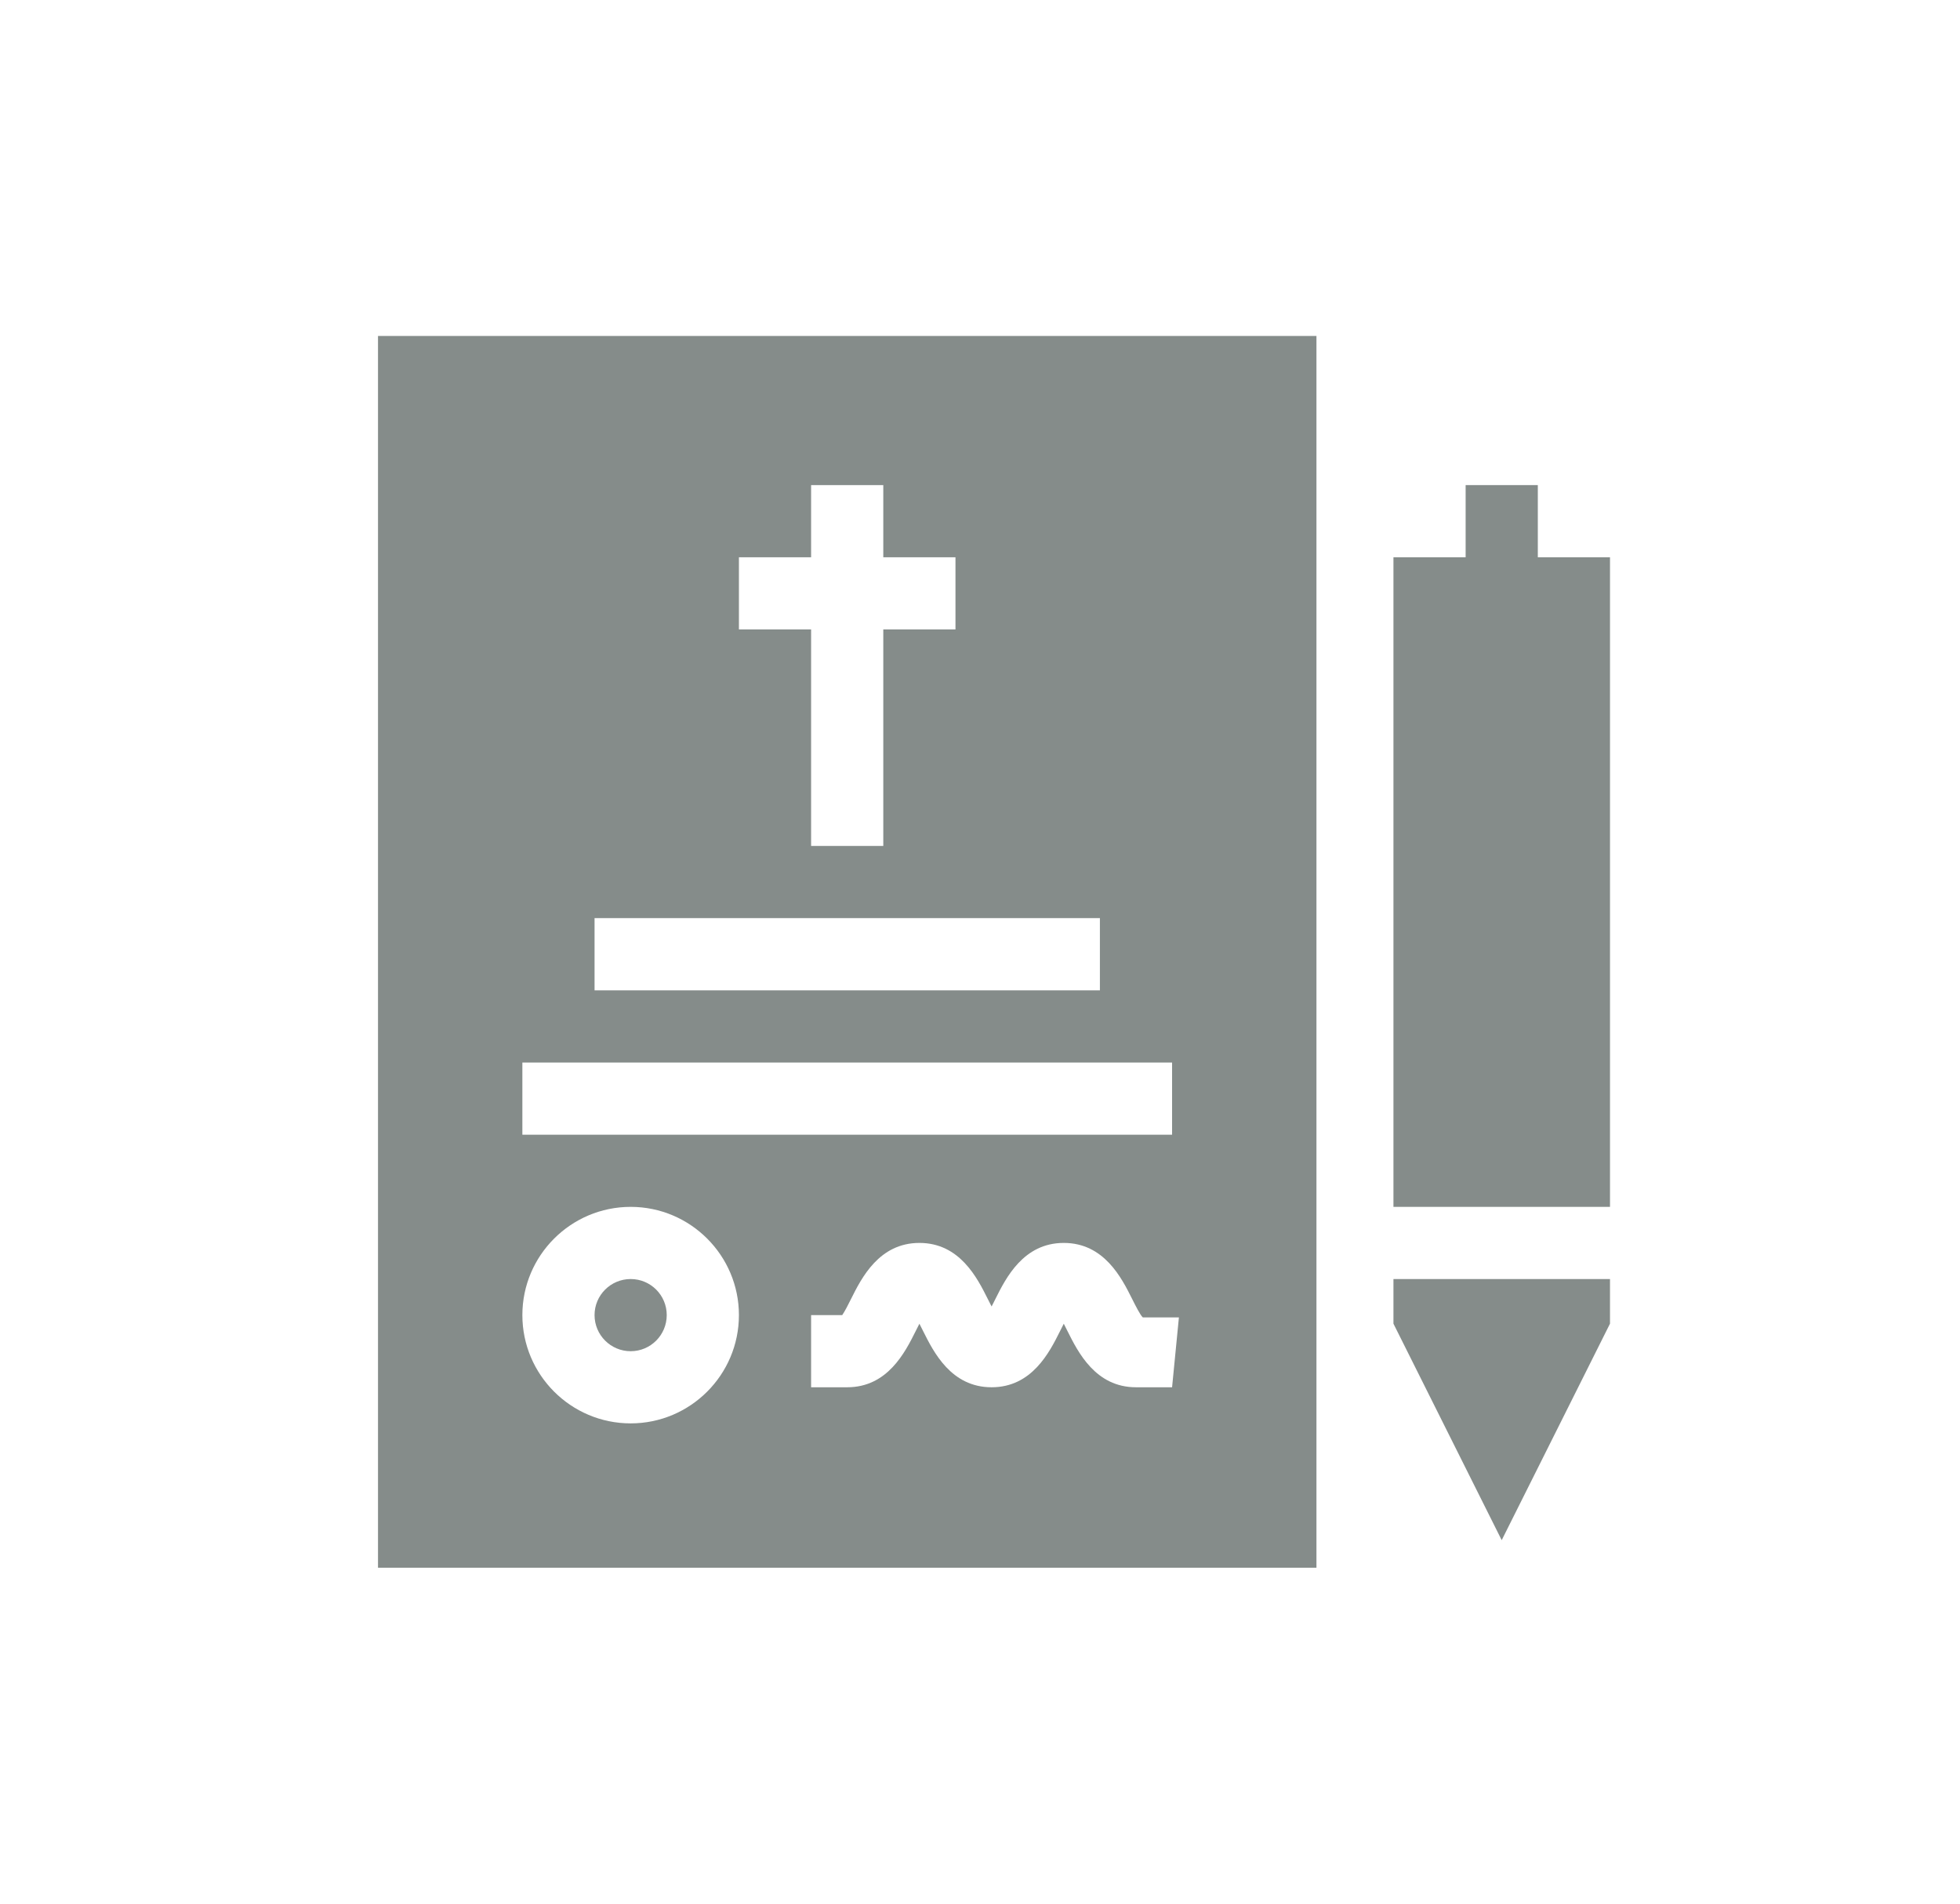 <svg width="35" height="34" viewBox="0 0 35 34" fill="none" xmlns="http://www.w3.org/2000/svg">
<path d="M11.262 24.133C11.618 24.133 11.906 23.844 11.906 23.488C11.906 23.132 11.618 22.844 11.262 22.844C10.906 22.844 10.617 23.132 10.617 23.488C10.617 23.844 10.906 24.133 11.262 24.133Z" fill="#858C8A"/>
<path d="M6.75 28H23.508V6H6.75V28ZM20.93 24.777H20.285C19.564 24.777 19.251 24.151 19.064 23.777C19.044 23.736 19.021 23.689 18.996 23.642C18.972 23.689 18.948 23.736 18.928 23.777C18.741 24.151 18.428 24.777 17.707 24.777C16.986 24.777 16.673 24.151 16.486 23.777C16.466 23.736 16.442 23.689 16.418 23.642C16.393 23.689 16.37 23.736 16.35 23.777C16.163 24.151 15.85 24.777 15.129 24.777H14.484V23.488H15.04C15.088 23.418 15.152 23.291 15.197 23.2C15.384 22.826 15.697 22.199 16.418 22.199C17.139 22.199 17.452 22.826 17.639 23.2C17.659 23.24 17.683 23.288 17.707 23.334C17.732 23.288 17.755 23.24 17.775 23.2C17.962 22.826 18.275 22.199 18.996 22.199C19.717 22.199 20.03 22.826 20.217 23.2C20.274 23.314 20.36 23.486 20.407 23.529H21.052L20.93 24.777ZM13.195 9.953H14.484V8.664H15.773V9.953H17.062V11.242H15.773V15.109H14.484V11.242H13.195V9.953ZM10.617 16.398H19.641V17.688H10.617V16.398ZM9.328 18.977H20.93V20.266H9.328V18.977ZM11.262 21.555C12.328 21.555 13.195 22.422 13.195 23.488C13.195 24.555 12.328 25.422 11.262 25.422C10.195 25.422 9.328 24.555 9.328 23.488C9.328 22.422 10.195 21.555 11.262 21.555Z" fill="#858C8A"/>
<path d="M27.461 9.953V8.664H26.172V9.953H24.883V21.555H28.75V9.953H27.461Z" fill="#858C8A"/>
<path d="M24.883 23.641L26.816 27.508L28.75 23.641V22.844H24.883V23.641Z" fill="#858C8A"/>
</svg>
